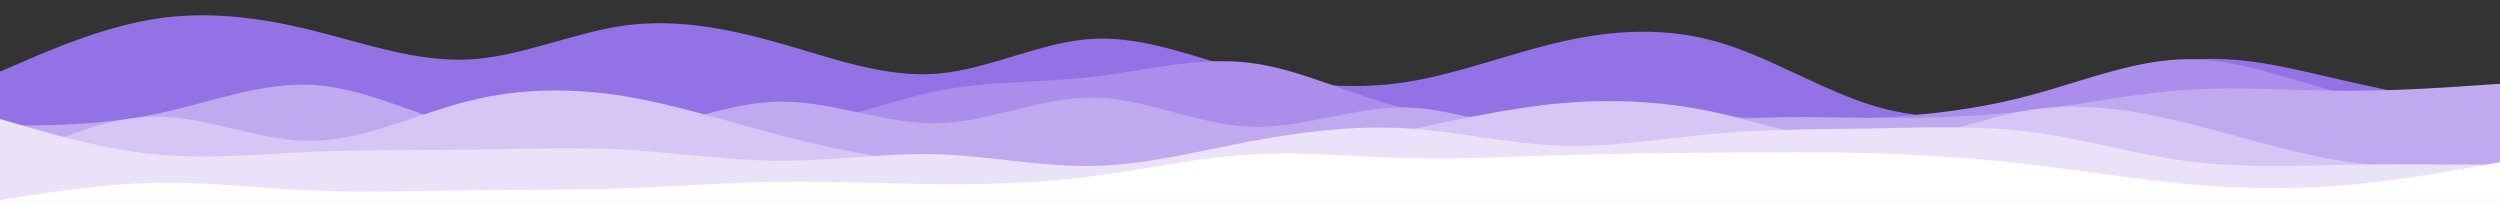 <svg id="visual" viewBox="0 0 1850 150" width="1850" height="150" xmlns="http://www.w3.org/2000/svg" xmlns:xlink="http://www.w3.org/1999/xlink" version="1.1"><rect x="0" y="0" width="1850" height="150" fill="#333333" stroke="none"/><path d="M0 53L19.3 44.7C38.7 36.3 77.3 19.7 115.8 13.8C154.3 8 192.7 13 231.2 22.5C269.7 32 308.3 46 347 44C385.7 42 424.3 24 462.8 18.8C501.3 13.7 539.7 21.3 578.2 32.3C616.7 43.3 655.3 57.7 693.8 54.5C732.3 51.3 770.7 30.7 809.2 28.7C847.7 26.7 886.3 43.3 925 53.3C963.7 63.3 1002.3 66.7 1040.8 60.7C1079.3 54.7 1117.7 39.3 1156.2 30.7C1194.7 22 1233.3 20 1272 31.3C1310.7 42.7 1349.3 67.3 1387.8 78.7C1426.3 90 1464.7 88 1503.2 77.7C1541.7 67.3 1580.3 48.7 1618.8 44.5C1657.3 40.3 1695.7 50.7 1734.2 59.5C1772.7 68.3 1811.3 75.7 1830.7 79.3L1850 83L1850 151L1830.7 151C1811.3 151 1772.7 151 1734.2 151C1695.7 151 1657.3 151 1618.8 151C1580.3 151 1541.7 151 1503.2 151C1464.7 151 1426.3 151 1387.8 151C1349.3 151 1310.7 151 1272 151C1233.3 151 1194.7 151 1156.2 151C1117.7 151 1079.3 151 1040.8 151C1002.3 151 963.7 151 925 151C886.3 151 847.7 151 809.2 151C770.7 151 732.3 151 693.8 151C655.3 151 616.7 151 578.2 151C539.7 151 501.3 151 462.8 151C424.3 151 385.7 151 347 151C308.3 151 269.7 151 231.2 151C192.7 151 154.3 151 115.8 151C77.3 151 38.7 151 19.3 151L0 151Z" fill="#9372e5"></path><path d="M0 95L19.3 96.2C38.7 97.3 77.3 99.7 115.8 99.2C154.3 98.7 192.7 95.3 231.2 92.5C269.7 89.7 308.3 87.3 347 84.5C385.7 81.7 424.3 78.3 462.8 82.3C501.3 86.3 539.7 97.7 578.2 94.8C616.7 92 655.3 75 693.8 67.3C732.3 59.7 770.7 61.3 809.2 56.8C847.7 52.3 886.3 41.7 925 46.5C963.7 51.3 1002.3 71.7 1040.8 80.3C1079.3 89 1117.7 86 1156.2 85C1194.7 84 1233.3 85 1272 86.2C1310.7 87.3 1349.3 88.7 1387.8 87C1426.3 85.3 1464.7 80.7 1503.2 70.3C1541.7 60 1580.3 44 1618.8 43.8C1657.3 43.7 1695.7 59.3 1734.2 69.3C1772.7 79.3 1811.3 83.7 1830.7 85.8L1850 88L1850 151L1830.7 151C1811.3 151 1772.7 151 1734.2 151C1695.7 151 1657.3 151 1618.8 151C1580.3 151 1541.7 151 1503.2 151C1464.7 151 1426.3 151 1387.8 151C1349.3 151 1310.7 151 1272 151C1233.3 151 1194.7 151 1156.2 151C1117.7 151 1079.3 151 1040.8 151C1002.3 151 963.7 151 925 151C886.3 151 847.7 151 809.2 151C770.7 151 732.3 151 693.8 151C655.3 151 616.7 151 578.2 151C539.7 151 501.3 151 462.8 151C424.3 151 385.7 151 347 151C308.3 151 269.7 151 231.2 151C192.7 151 154.3 151 115.8 151C77.3 151 38.7 151 19.3 151L0 151Z" fill="#ab8deb"></path><path d="M0 93L19.3 92.8C38.7 92.7 77.3 92.3 115.8 84.3C154.3 76.3 192.7 60.7 231.2 62.8C269.7 65 308.3 85 347 95.8C385.7 106.7 424.3 108.3 462.8 100.5C501.3 92.7 539.7 75.3 578.2 75.2C616.7 75 655.3 92 693.8 91.2C732.3 90.3 770.7 71.7 809.2 72.2C847.7 72.7 886.3 92.3 925 93.8C963.7 95.3 1002.3 78.7 1040.8 79.5C1079.3 80.3 1117.7 98.7 1156.2 102.2C1194.7 105.7 1233.3 94.3 1272 89.7C1310.7 85 1349.3 87 1387.8 87.3C1426.3 87.7 1464.7 86.3 1503.2 81.7C1541.7 77 1580.3 69 1618.8 66.5C1657.3 64 1695.7 67 1734.2 67.2C1772.7 67.3 1811.3 64.7 1830.7 63.3L1850 62L1850 151L1830.7 151C1811.3 151 1772.7 151 1734.2 151C1695.7 151 1657.3 151 1618.8 151C1580.3 151 1541.7 151 1503.2 151C1464.7 151 1426.3 151 1387.8 151C1349.3 151 1310.7 151 1272 151C1233.3 151 1194.7 151 1156.2 151C1117.7 151 1079.3 151 1040.8 151C1002.3 151 963.7 151 925 151C886.3 151 847.7 151 809.2 151C770.7 151 732.3 151 693.8 151C655.3 151 616.7 151 578.2 151C539.7 151 501.3 151 462.8 151C424.3 151 385.7 151 347 151C308.3 151 269.7 151 231.2 151C192.7 151 154.3 151 115.8 151C77.3 151 38.7 151 19.3 151L0 151Z" fill="#c1a9f0"></path><path d="M0 123L19.3 113.8C38.7 104.7 77.3 86.3 115.8 86.3C154.3 86.3 192.7 104.7 231.2 104.2C269.7 103.7 308.3 84.3 347 74.7C385.7 65 424.3 65 462.8 71.3C501.3 77.7 539.7 90.3 578.2 100.3C616.7 110.3 655.3 117.7 693.8 122.2C732.3 126.7 770.7 128.3 809.2 127.5C847.7 126.7 886.3 123.3 925 117.8C963.7 112.3 1002.3 104.7 1040.8 96.5C1079.3 88.3 1117.7 79.7 1156.2 76.3C1194.7 73 1233.3 75 1272 83.7C1310.7 92.3 1349.3 107.7 1387.8 106.3C1426.3 105 1464.7 87 1503.2 81.2C1541.7 75.3 1580.3 81.7 1618.8 91.2C1657.3 100.7 1695.7 113.3 1734.2 119.3C1772.7 125.3 1811.3 124.7 1830.7 124.3L1850 124L1850 151L1830.7 151C1811.3 151 1772.7 151 1734.2 151C1695.7 151 1657.3 151 1618.8 151C1580.3 151 1541.7 151 1503.2 151C1464.7 151 1426.3 151 1387.8 151C1349.3 151 1310.7 151 1272 151C1233.3 151 1194.7 151 1156.2 151C1117.7 151 1079.3 151 1040.8 151C1002.3 151 963.7 151 925 151C886.3 151 847.7 151 809.2 151C770.7 151 732.3 151 693.8 151C655.3 151 616.7 151 578.2 151C539.7 151 501.3 151 462.8 151C424.3 151 385.7 151 347 151C308.3 151 269.7 151 231.2 151C192.7 151 154.3 151 115.8 151C77.3 151 38.7 151 19.3 151L0 151Z" fill="#d7c5f6"></path><path d="M0 88L19.3 93.7C38.7 99.3 77.3 110.7 115.8 114.3C154.3 118 192.7 114 231.2 112.3C269.7 110.7 308.3 111.3 347 110.8C385.7 110.3 424.3 108.7 462.8 110.8C501.3 113 539.7 119 578.2 119C616.7 119 655.3 113 693.8 114.2C732.3 115.3 770.7 123.7 809.2 122.8C847.7 122 886.3 112 925 104.7C963.7 97.3 1002.3 92.7 1040.8 95C1079.3 97.3 1117.7 106.7 1156.2 107.8C1194.7 109 1233.3 102 1272 98.7C1310.7 95.3 1349.3 95.7 1387.8 95C1426.3 94.3 1464.7 92.7 1503.2 97.7C1541.7 102.7 1580.3 114.3 1618.8 119.3C1657.3 124.3 1695.7 122.7 1734.2 122C1772.7 121.3 1811.3 121.7 1830.7 121.8L1850 122L1850 151L1830.7 151C1811.3 151 1772.7 151 1734.2 151C1695.7 151 1657.3 151 1618.8 151C1580.3 151 1541.7 151 1503.2 151C1464.7 151 1426.3 151 1387.8 151C1349.3 151 1310.7 151 1272 151C1233.3 151 1194.7 151 1156.2 151C1117.7 151 1079.3 151 1040.8 151C1002.3 151 963.7 151 925 151C886.3 151 847.7 151 809.2 151C770.7 151 732.3 151 693.8 151C655.3 151 616.7 151 578.2 151C539.7 151 501.3 151 462.8 151C424.3 151 385.7 151 347 151C308.3 151 269.7 151 231.2 151C192.7 151 154.3 151 115.8 151C77.3 151 38.7 151 19.3 151L0 151Z" fill="#ebe2fa"></path><path d="M0 148L19.3 145C38.7 142 77.3 136 115.8 135.3C154.3 134.7 192.7 139.3 231.2 141C269.7 142.7 308.3 141.3 347 140.8C385.7 140.3 424.3 140.7 462.8 139.3C501.3 138 539.7 135 578.2 134.5C616.7 134 655.3 136 693.8 136.3C732.3 136.7 770.7 135.3 809.2 130.3C847.7 125.3 886.3 116.7 925 114.3C963.7 112 1002.3 116 1040.8 117C1079.3 118 1117.7 116 1156.2 114.8C1194.7 113.7 1233.3 113.3 1272 113C1310.7 112.7 1349.3 112.3 1387.8 113.5C1426.3 114.7 1464.7 117.3 1503.2 121.8C1541.7 126.3 1580.3 132.7 1618.8 136.2C1657.3 139.7 1695.7 140.3 1734.2 137.2C1772.7 134 1811.3 127 1830.7 123.5L1850 120L1850 151L1830.7 151C1811.3 151 1772.7 151 1734.2 151C1695.7 151 1657.3 151 1618.8 151C1580.3 151 1541.7 151 1503.2 151C1464.7 151 1426.3 151 1387.8 151C1349.3 151 1310.7 151 1272 151C1233.3 151 1194.7 151 1156.2 151C1117.7 151 1079.3 151 1040.8 151C1002.3 151 963.7 151 925 151C886.3 151 847.7 151 809.2 151C770.7 151 732.3 151 693.8 151C655.3 151 616.7 151 578.2 151C539.7 151 501.3 151 462.8 151C424.3 151 385.7 151 347 151C308.3 151 269.7 151 231.2 151C192.7 151 154.3 151 115.8 151C77.3 151 38.7 151 19.3 151L0 151Z" fill="#ffffff"></path></svg>